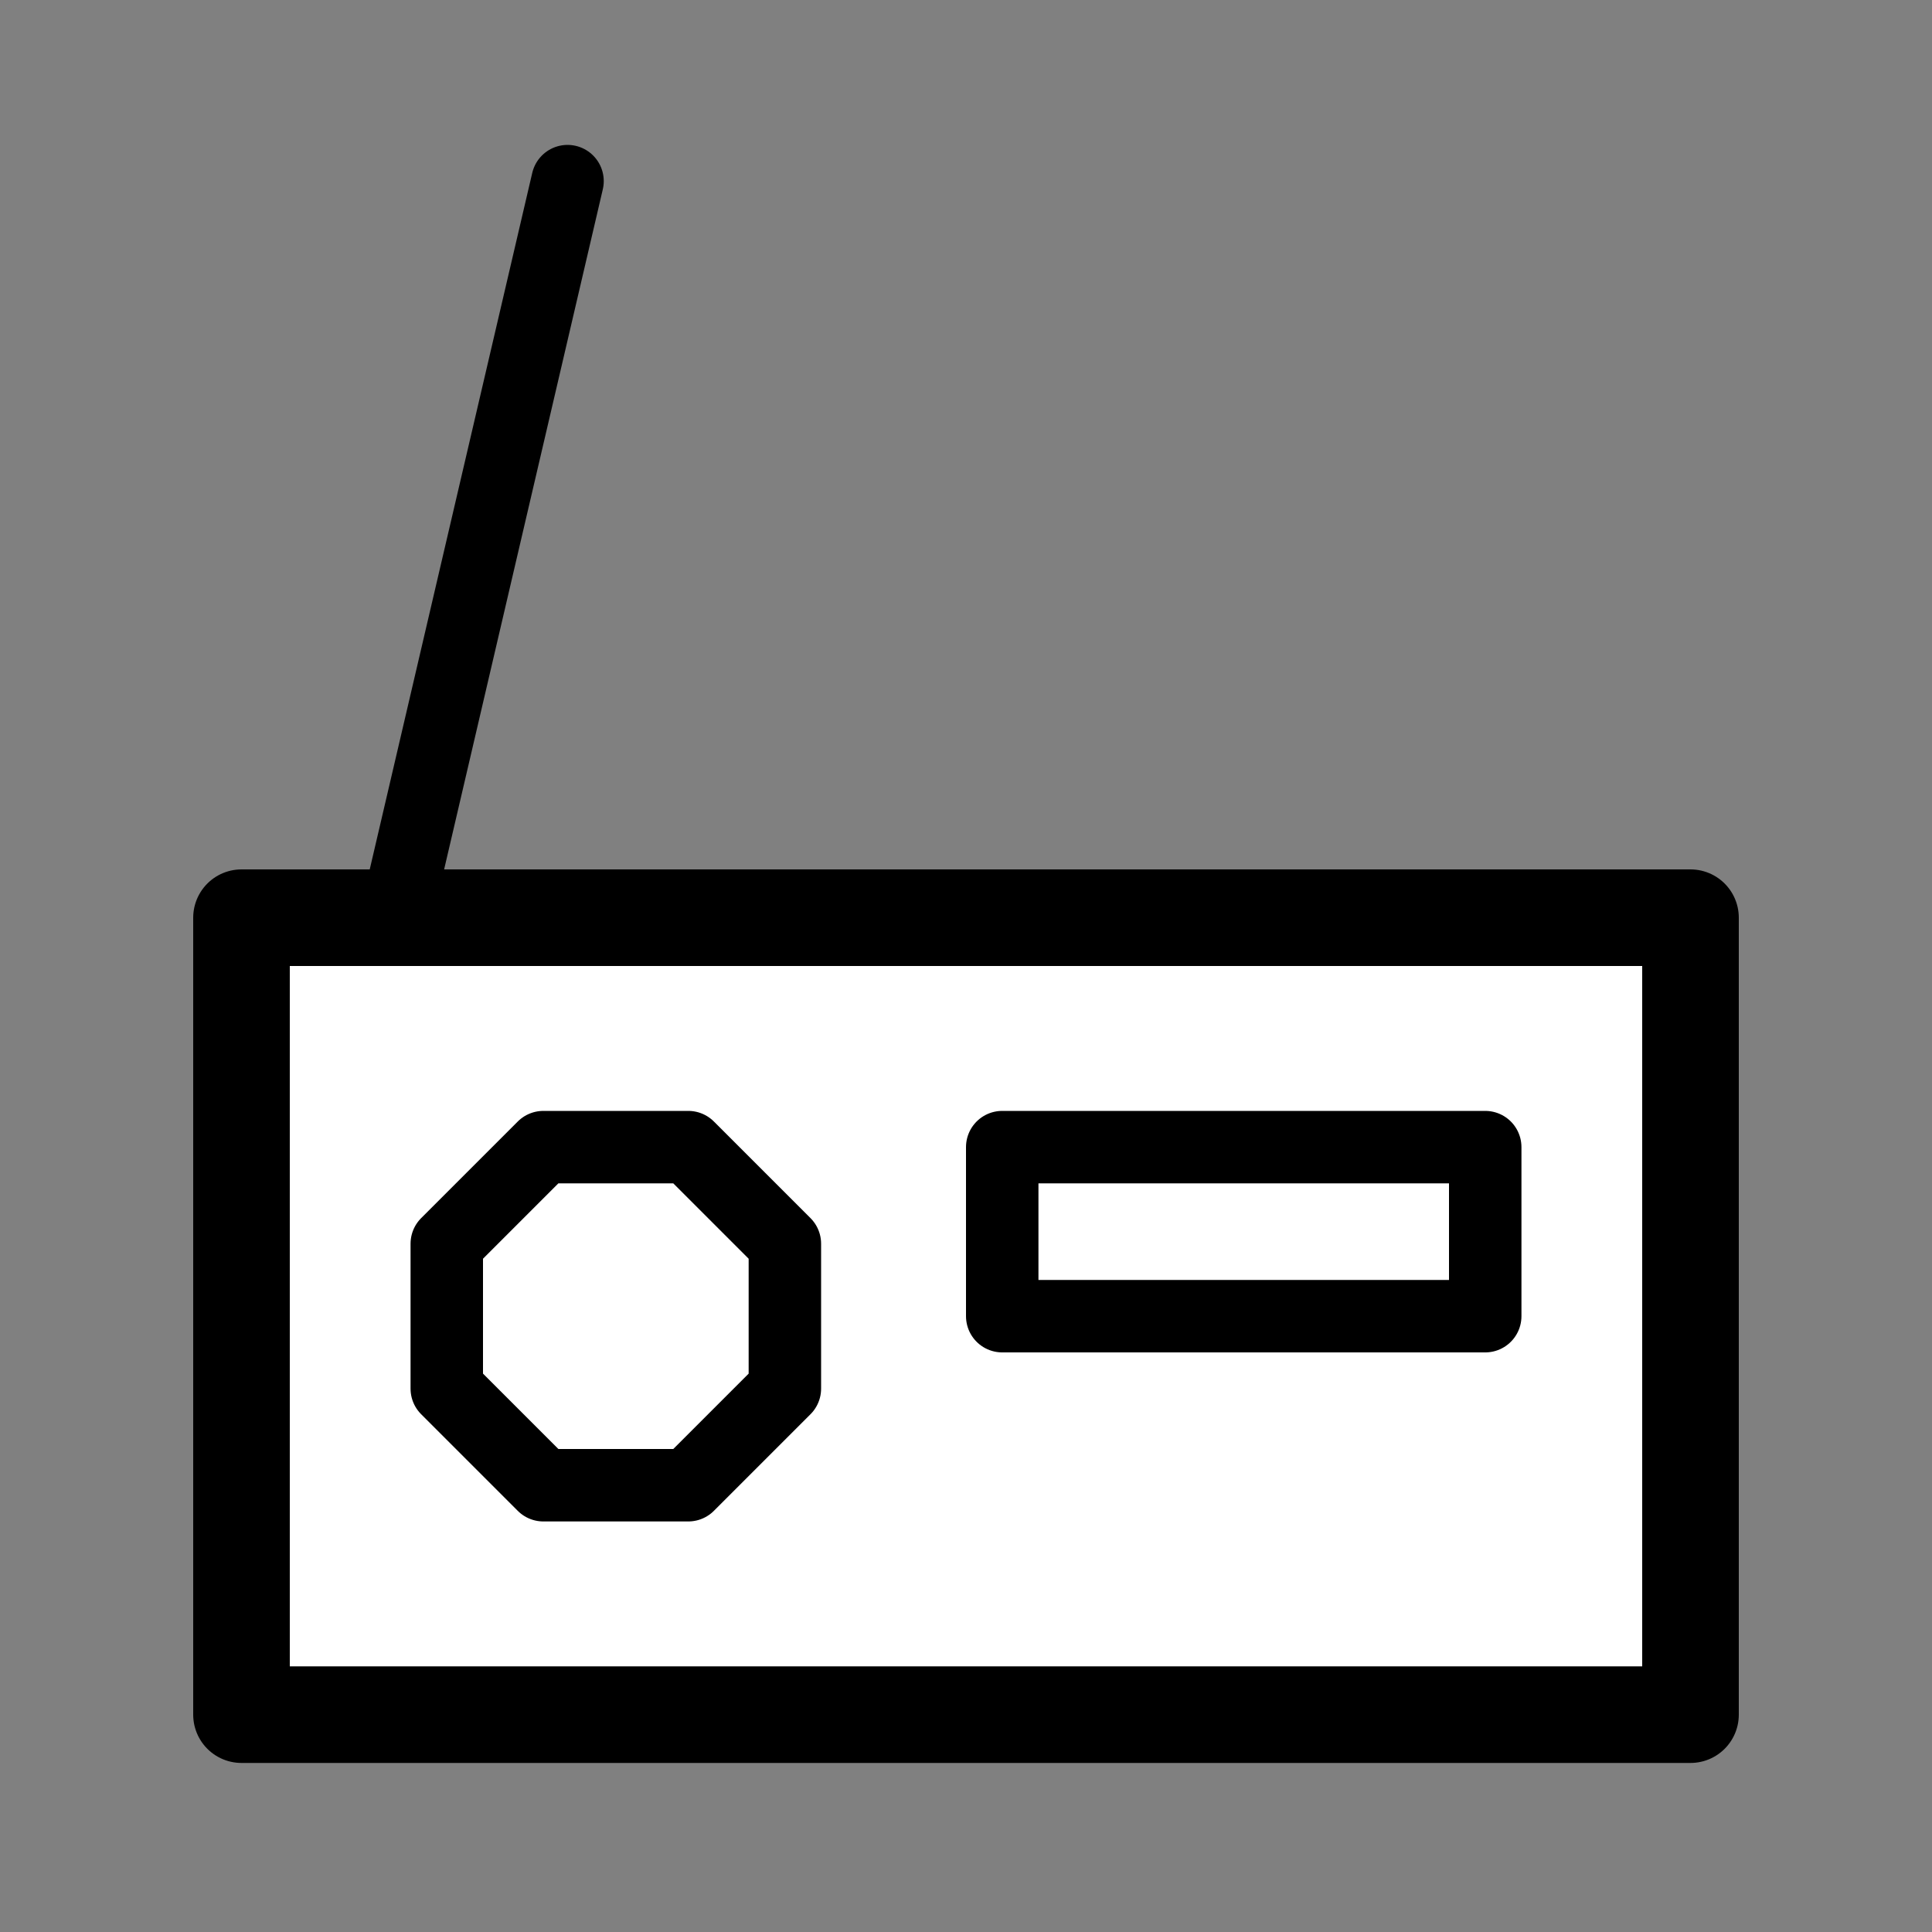 <?xml version="1.0" encoding="utf-8"?>
<!-- Generator: Adobe Illustrator 18.1.1, SVG Export Plug-In . SVG Version: 6.00 Build 0)  -->
<svg version="1.1" id="Comments" xmlns="http://www.w3.org/2000/svg" xmlns:xlink="http://www.w3.org/1999/xlink" x="0px" y="0px"
	 viewBox="0 0 80 80" enable-background="new 0 0 80 80"  xml:space="preserve">
<rect x="0" y="0" width="80" height="80" fill="#808080" stroke="none"/>
<rect x="10" y="38" display="inline" fill="#FFFFFF" stroke="#000000" stroke-width="4" stroke-linecap="round" stroke-linejoin="round" stroke-miterlimit="10" width="60" height="33"/>
<line display="inline" fill="none" stroke="#000000" stroke-width="3" stroke-linecap="round" stroke-linejoin="round" stroke-miterlimit="10" x1="16.5" y1="37.5" x2="23.5" y2="7.5"/>
<rect x="41.5" y="47.5" display="inline" fill="none" stroke="#000000" stroke-width="3" stroke-linecap="round" stroke-linejoin="round" stroke-miterlimit="10" width="20" height="7"/>
<polygon display="inline" fill="none" stroke="#000000" stroke-width="3" stroke-linecap="round" stroke-linejoin="round" stroke-miterlimit="10" points="
	18.5,51.5 18.5,57.5 22.5,61.5 28.5,61.5 32.5,57.5 32.5,51.5 28.5,47.5 22.5,47.5 "/>
</svg>
